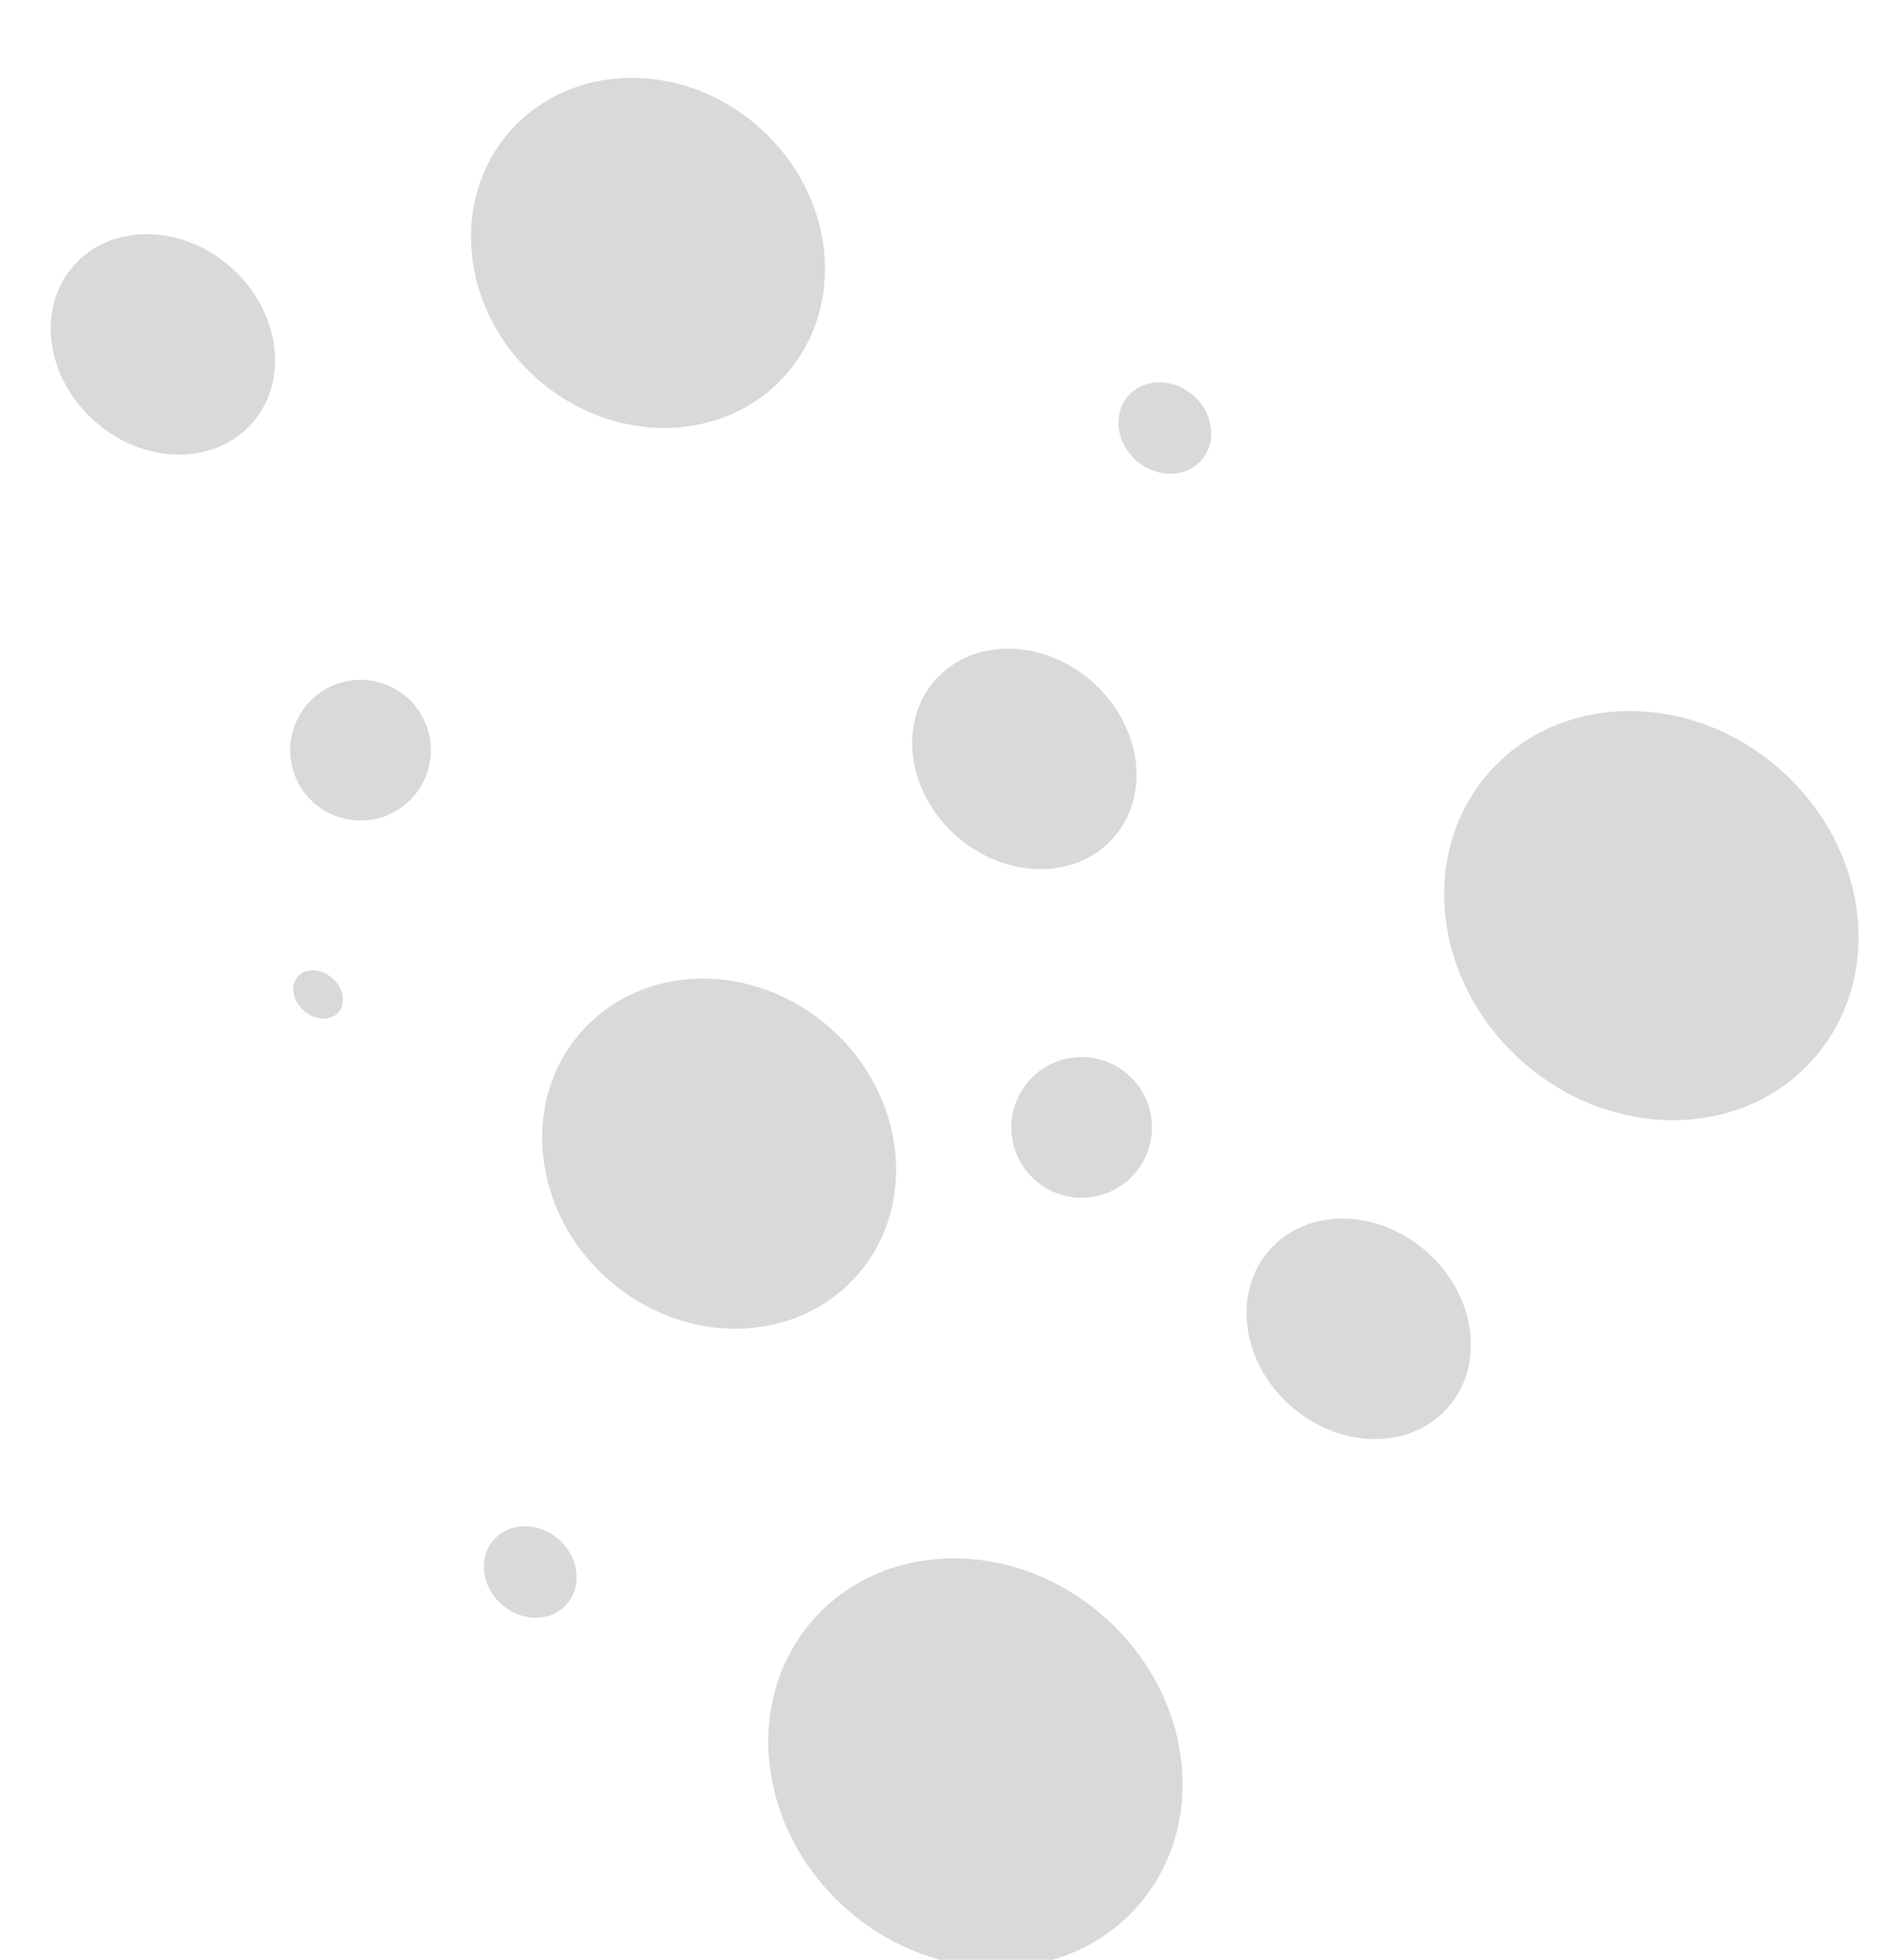 <svg width="175" height="181" viewBox="0 0 175 181" fill="none" xmlns="http://www.w3.org/2000/svg">
<ellipse cx="20" cy="18" rx="20" ry="18" transform="matrix(-0.749 -0.662 -0.662 0.749 179.475 84.32)" fill="#D9D9D9"/>
<ellipse cx="20" cy="18" rx="20" ry="18" transform="matrix(-0.749 -0.662 -0.662 0.749 117.021 162.579)" fill="#D9D9D9"/>
<ellipse cx="17" cy="15.5" rx="17" ry="15.5" transform="matrix(-0.749 -0.662 -0.662 0.749 89.439 106.194)" fill="#D9D9D9"/>
<ellipse cx="17" cy="15.5" rx="17" ry="15.5" transform="matrix(-0.749 -0.662 -0.662 0.749 82.867 23.003)" fill="#D9D9D9"/>
<ellipse cx="11" cy="9.5" rx="11" ry="9.5" transform="matrix(-0.749 -0.662 -0.662 0.749 140.066 122.894)" fill="#D9D9D9"/>
<circle cx="6.5" cy="6.5" r="6.5" transform="matrix(-0.749 -0.662 -0.662 0.749 109.113 103.559)" fill="#D9D9D9"/>
<circle cx="6.5" cy="6.5" r="6.5" transform="matrix(-0.749 -0.662 -0.662 0.749 42.483 68.722)" fill="#D9D9D9"/>
<ellipse cx="11" cy="9.5" rx="11" ry="9.5" transform="matrix(-0.749 -0.662 -0.662 0.749 109.174 70.257)" fill="#D9D9D9"/>
<ellipse cx="11" cy="9.5" rx="11" ry="9.5" transform="matrix(-0.749 -0.662 -0.662 0.749 29.579 31.973)" fill="#D9D9D9"/>
<ellipse cx="4.5" cy="4" rx="4.5" ry="4" transform="matrix(-0.749 -0.662 -0.662 0.749 55.014 145.168)" fill="#D9D9D9"/>
<ellipse cx="2.5" cy="2" rx="2.5" ry="2" transform="matrix(-0.749 -0.662 -0.662 0.749 32.591 92.006)" fill="#D9D9D9"/>
<ellipse cx="4.5" cy="4" rx="4.5" ry="4" transform="matrix(-0.749 -0.662 -0.662 0.749 113.646 39.516)" fill="#D9D9D9"/>
</svg>
